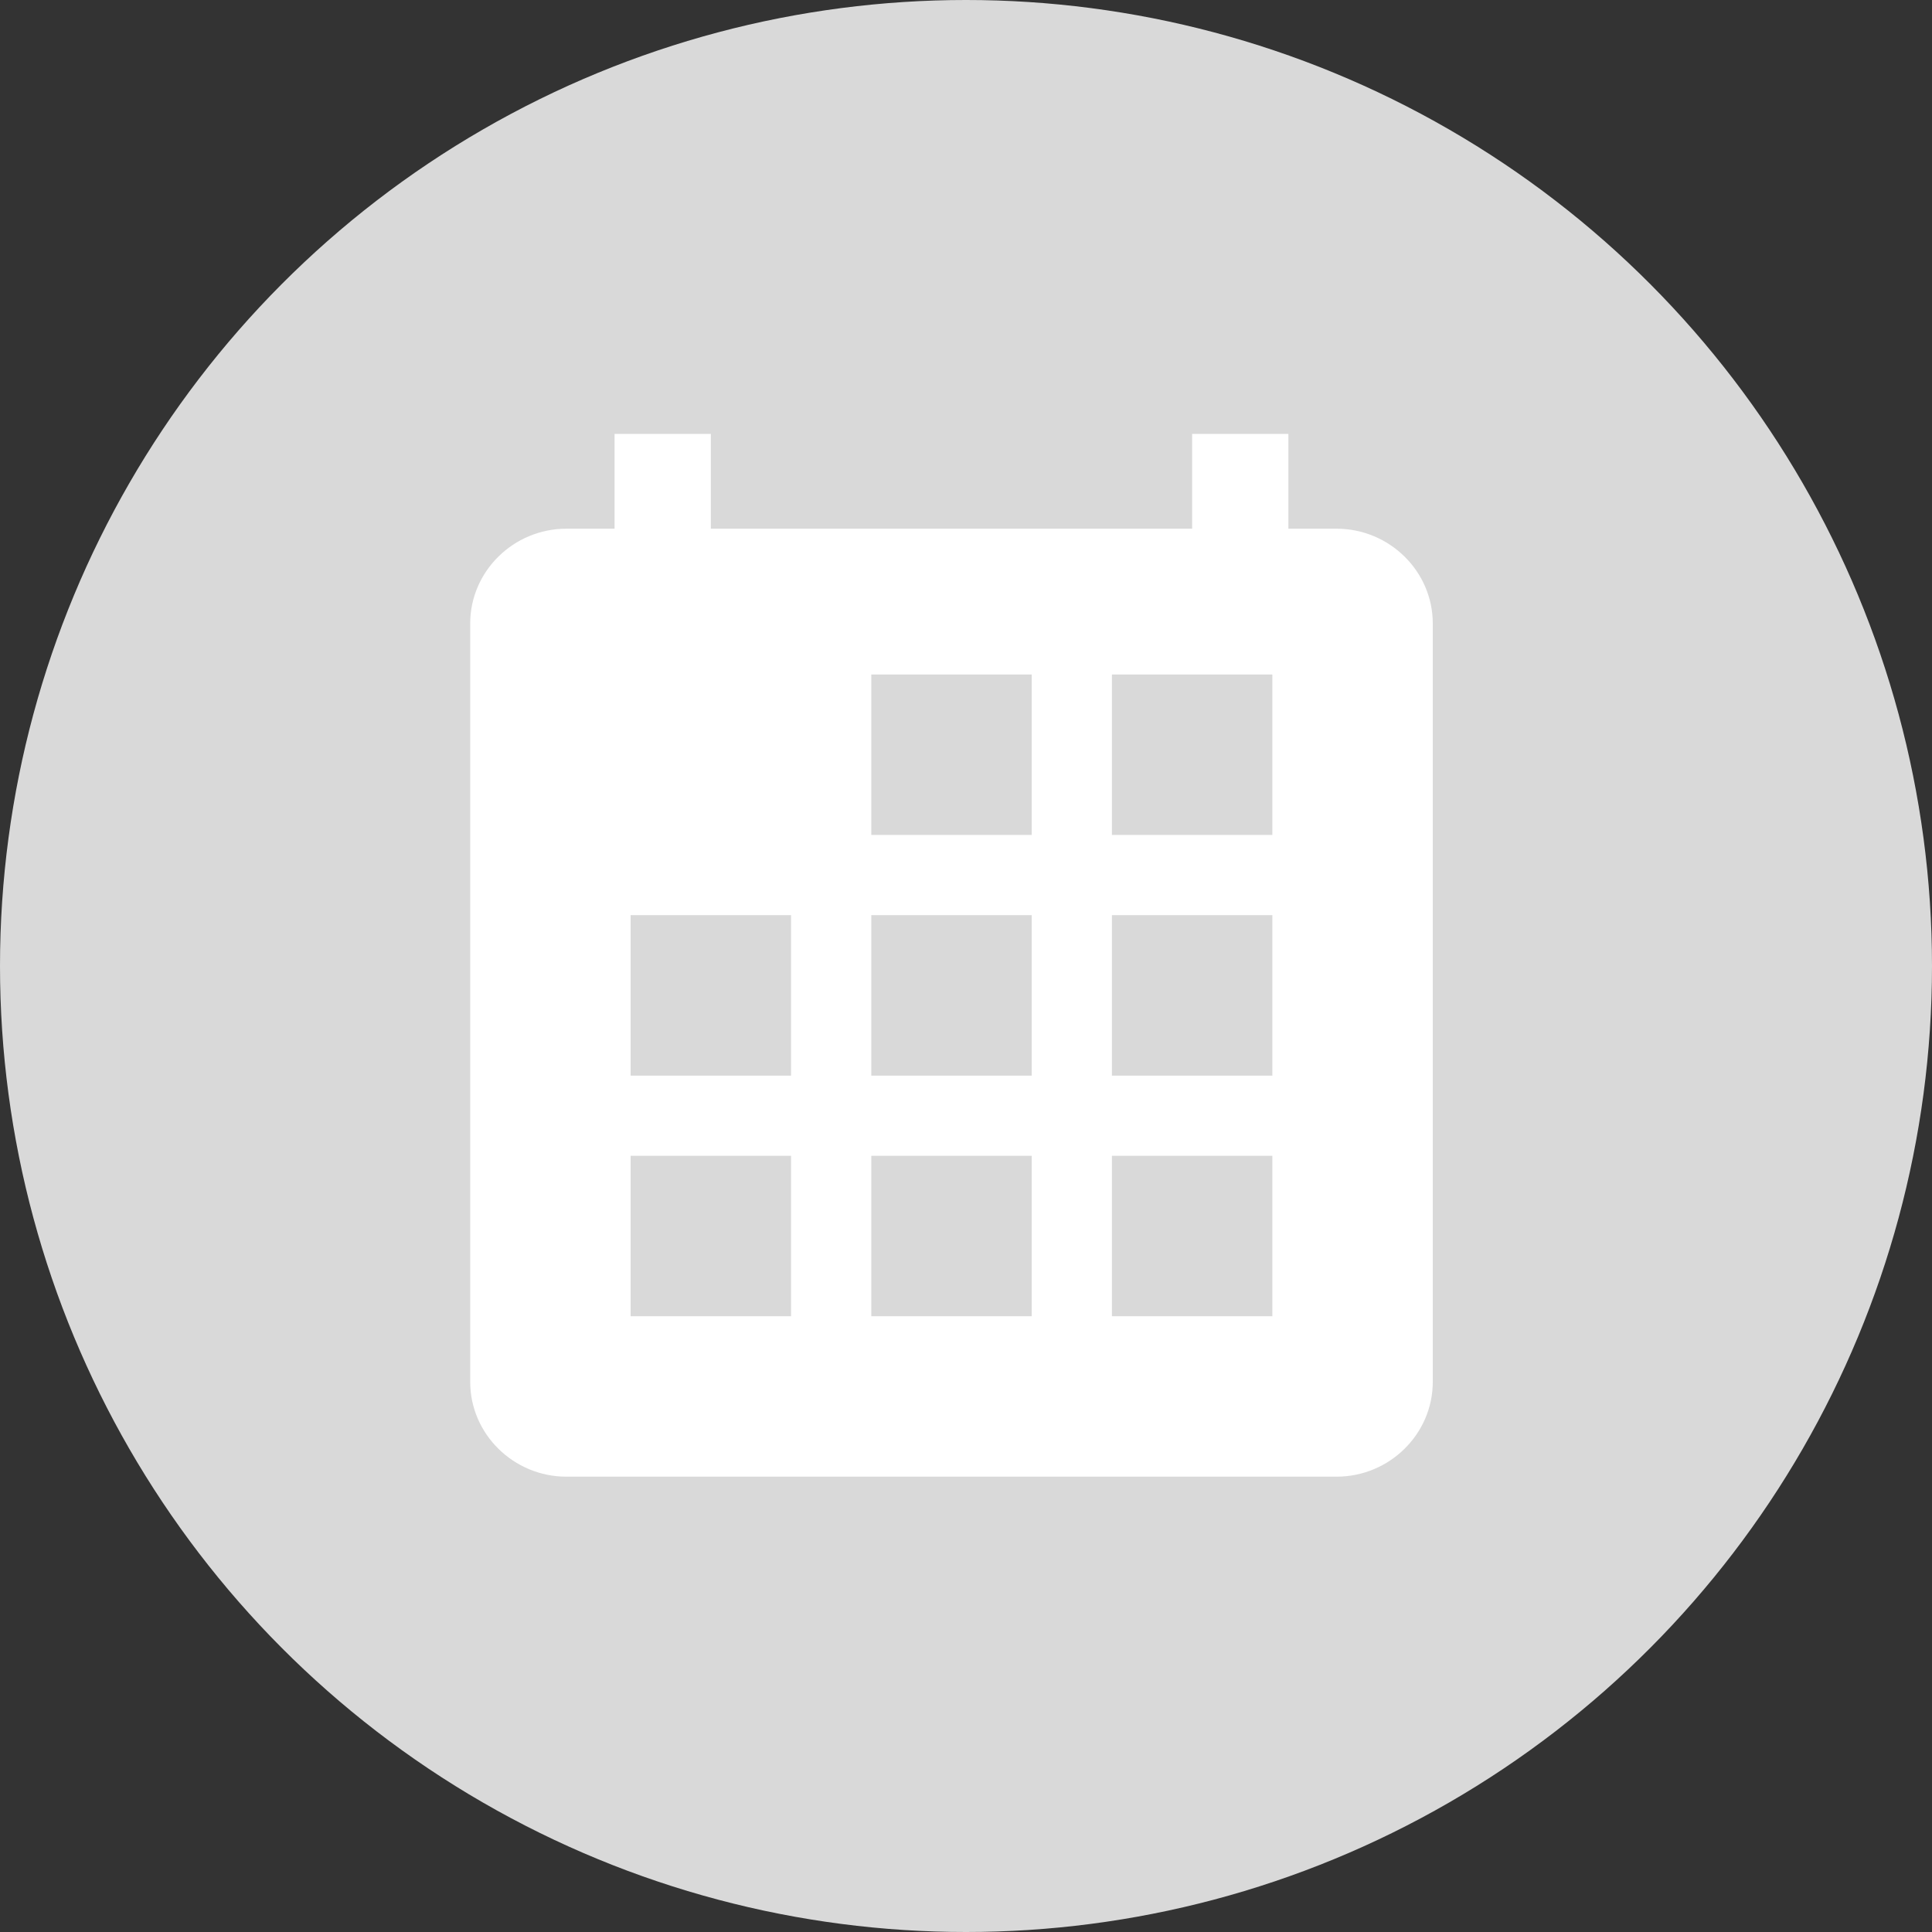 <svg width="83" height="83" viewBox="0 0 83 83" fill="none" xmlns="http://www.w3.org/2000/svg">
  <rect x="0" y="0" width="83" height="83" fill="#333333" stroke="none"/>
  <circle cx="41.5" cy="41.5" r="41.5" fill="#D9D9D9"/>
  <path fill-rule="evenodd" clip-rule="evenodd" d="M57.418 22.713H55.35V18.64H51.215V22.713H30.538V18.64H26.403V22.713H24.335C22.061 22.713 20.2 24.545 20.2 26.785V59.366C20.2 61.606 22.061 63.439 24.335 63.439H57.418C59.692 63.439 61.553 61.606 61.553 59.366V26.785C61.553 24.545 59.692 22.713 57.418 22.713ZM47.769 49.654H54.661V56.547H47.769V49.654ZM33.984 39.316H27.092V46.209H33.984V39.316ZM27.092 49.654H33.984V56.547H27.092V49.654ZM44.323 28.978H37.431V35.87H44.323V28.978ZM37.431 39.316H44.323V46.209H37.431V39.316ZM44.323 49.654H37.431V56.547H44.323V49.654ZM47.769 28.978H54.661V35.87H47.769V28.978ZM54.661 39.316H47.769V46.209H54.661V39.316Z" fill="white"/>
</svg>
